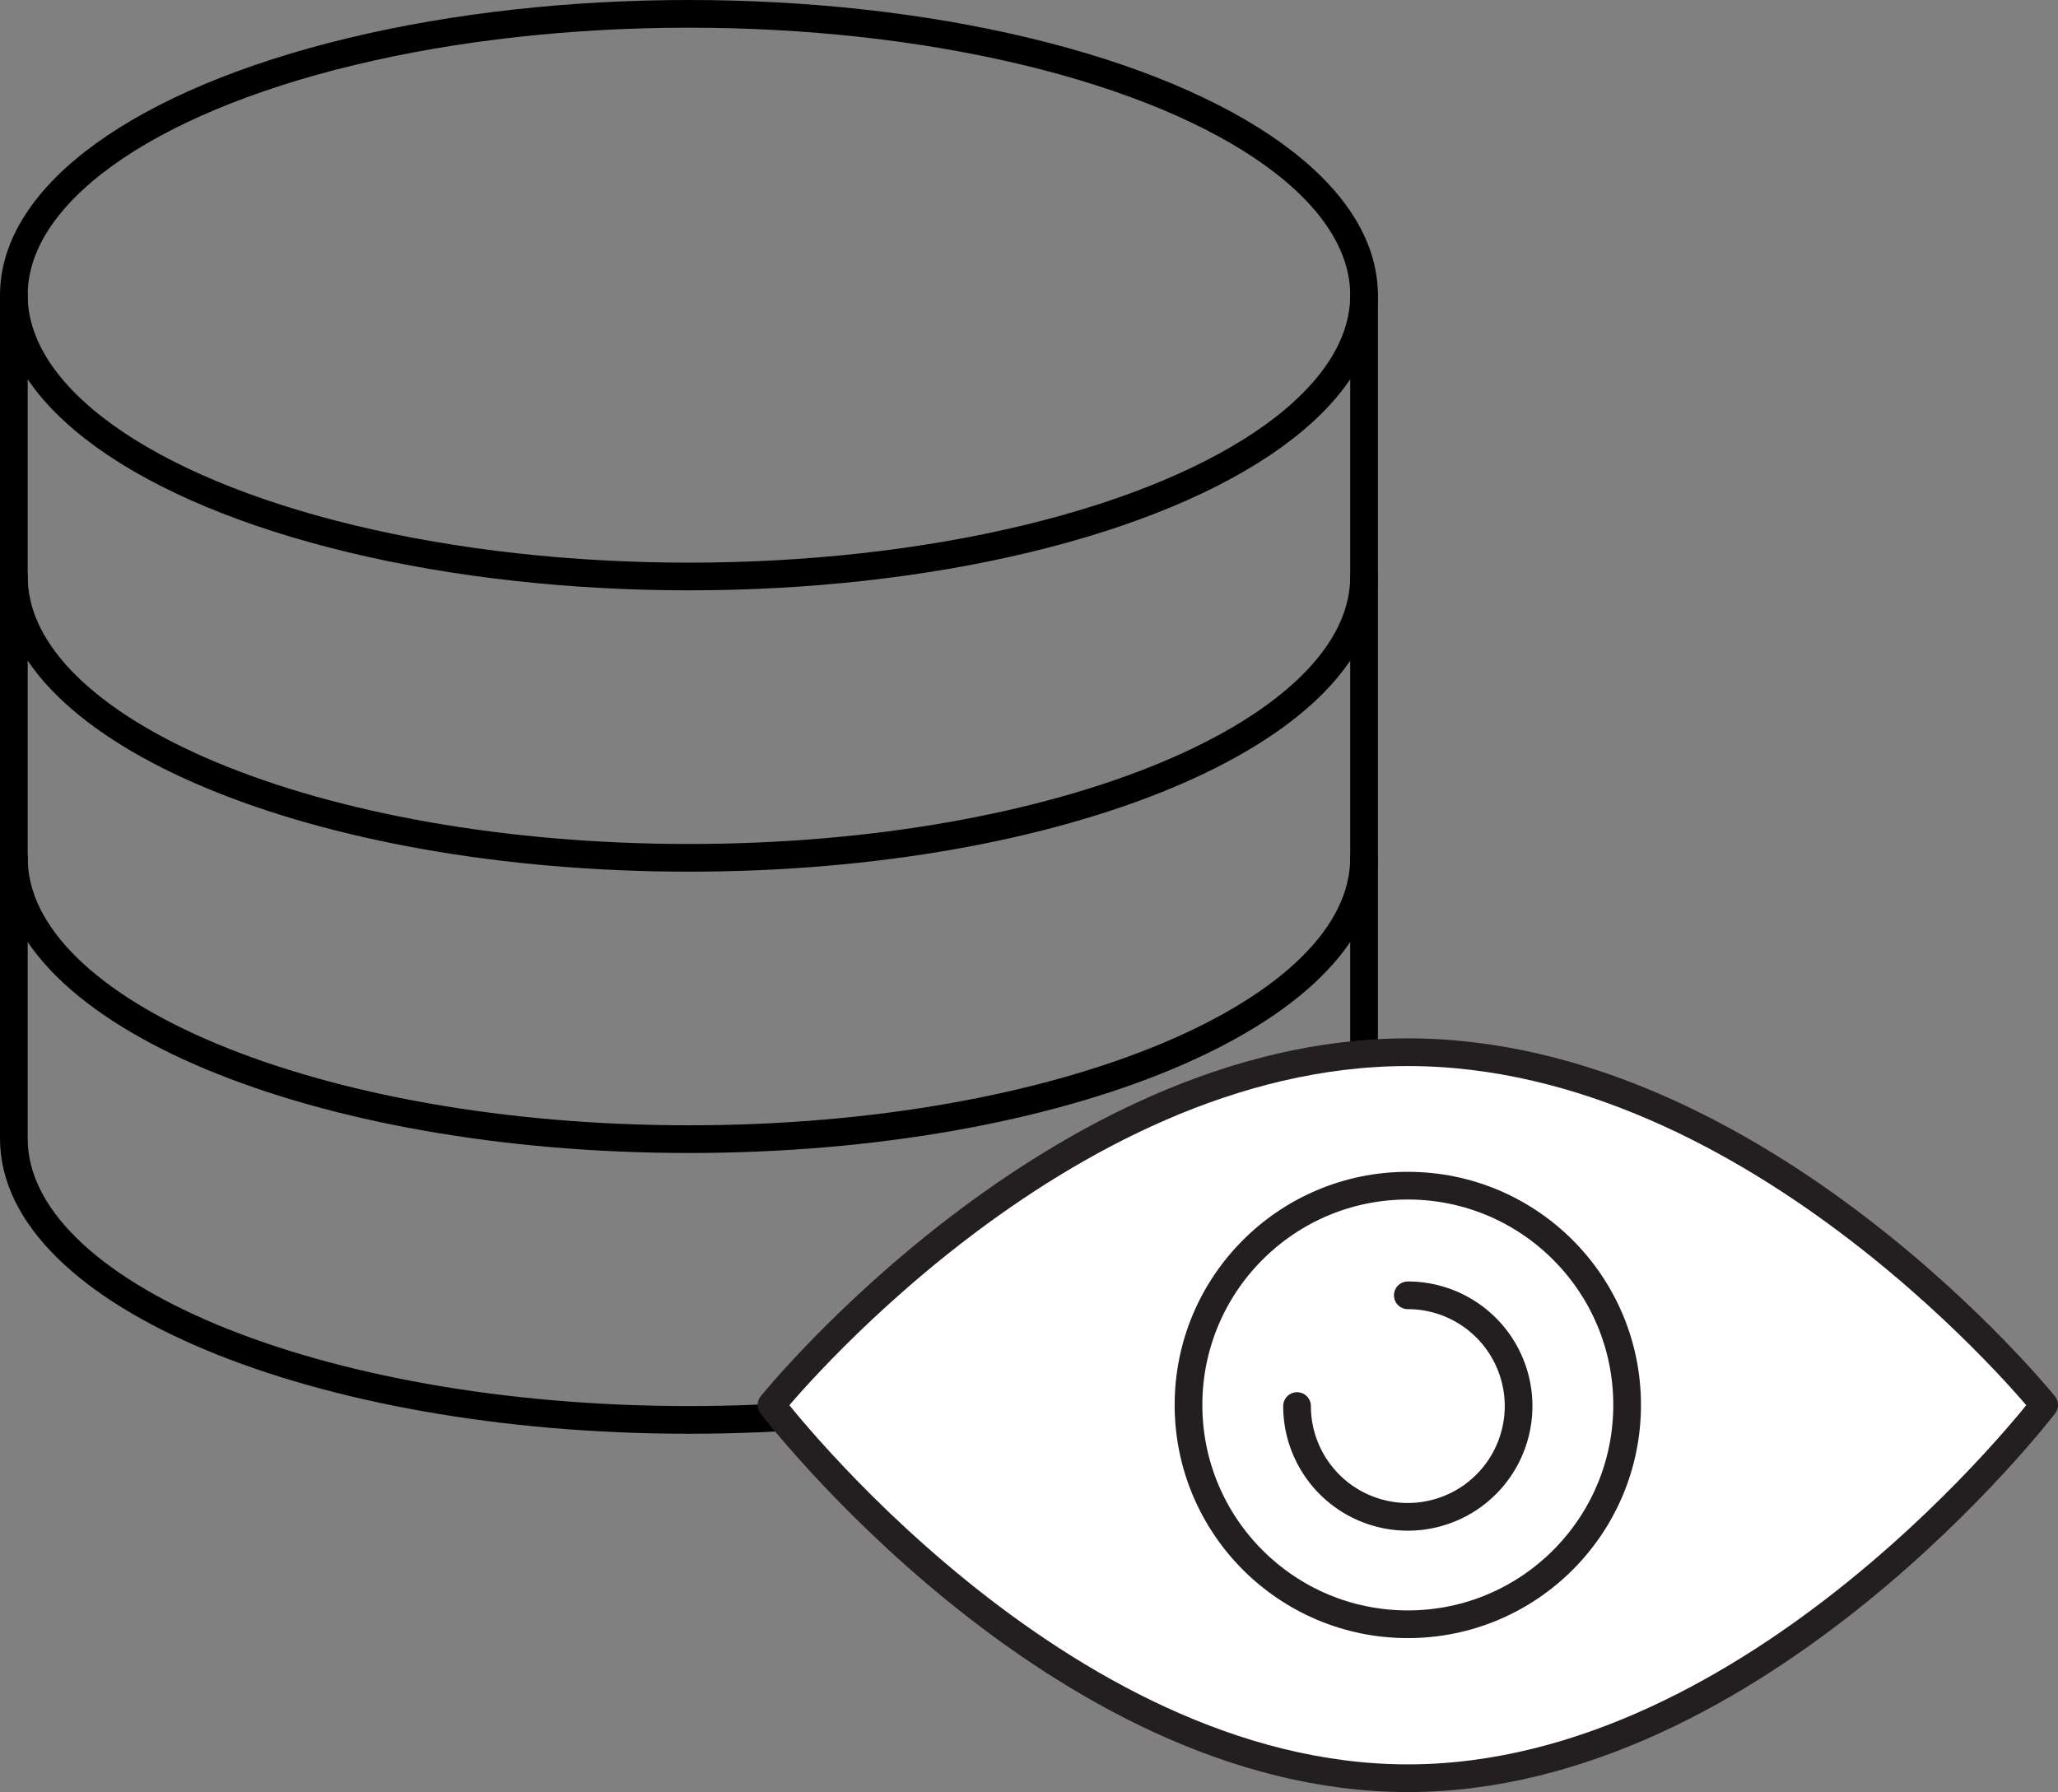 <svg xmlns="http://www.w3.org/2000/svg" viewBox="0 0 37.16 32.36"><rect x="0" y="0" width="37.16" height="32.36" fill="#808080" stroke="none"/><defs><style>.cls-1{fill:none;stroke:#000;}.cls-1,.cls-2{stroke-linecap:round;stroke-linejoin:round;stroke-width:0.5px;}.cls-2{fill:#fff;stroke:#231f20;}</style></defs><title>reader dataset</title><g id="Layer_2" data-name="Layer 2"><g id="Layer_3" data-name="Layer 3"><ellipse class="cls-1" cx="12.44" cy="5.33" rx="12.19" ry="5.08"/><path class="cls-1" d="M24.63,10.41c0,2.8-5.46,5.08-12.19,5.08S.25,13.21.25,10.41"/><path class="cls-1" d="M24.63,15.49c0,2.8-5.46,5.08-12.19,5.08S.25,18.29.25,15.49"/><path class="cls-1" d="M.25,5.33V20.56c0,2.8,5.46,5.08,12.19,5.08s12.19-2.27,12.19-5.08V5.33"/><path class="cls-2" d="M36.91,25.37s-5.15,6.74-11.49,6.74-11.49-6.74-11.49-6.74S19.07,19,25.42,19,36.91,25.37,36.91,25.37Z"/><circle class="cls-2" cx="25.42" cy="25.37" r="3.96"/><path class="cls-2" d="M25.42,23.39a2,2,0,1,1-2,2"/></g></g></svg>